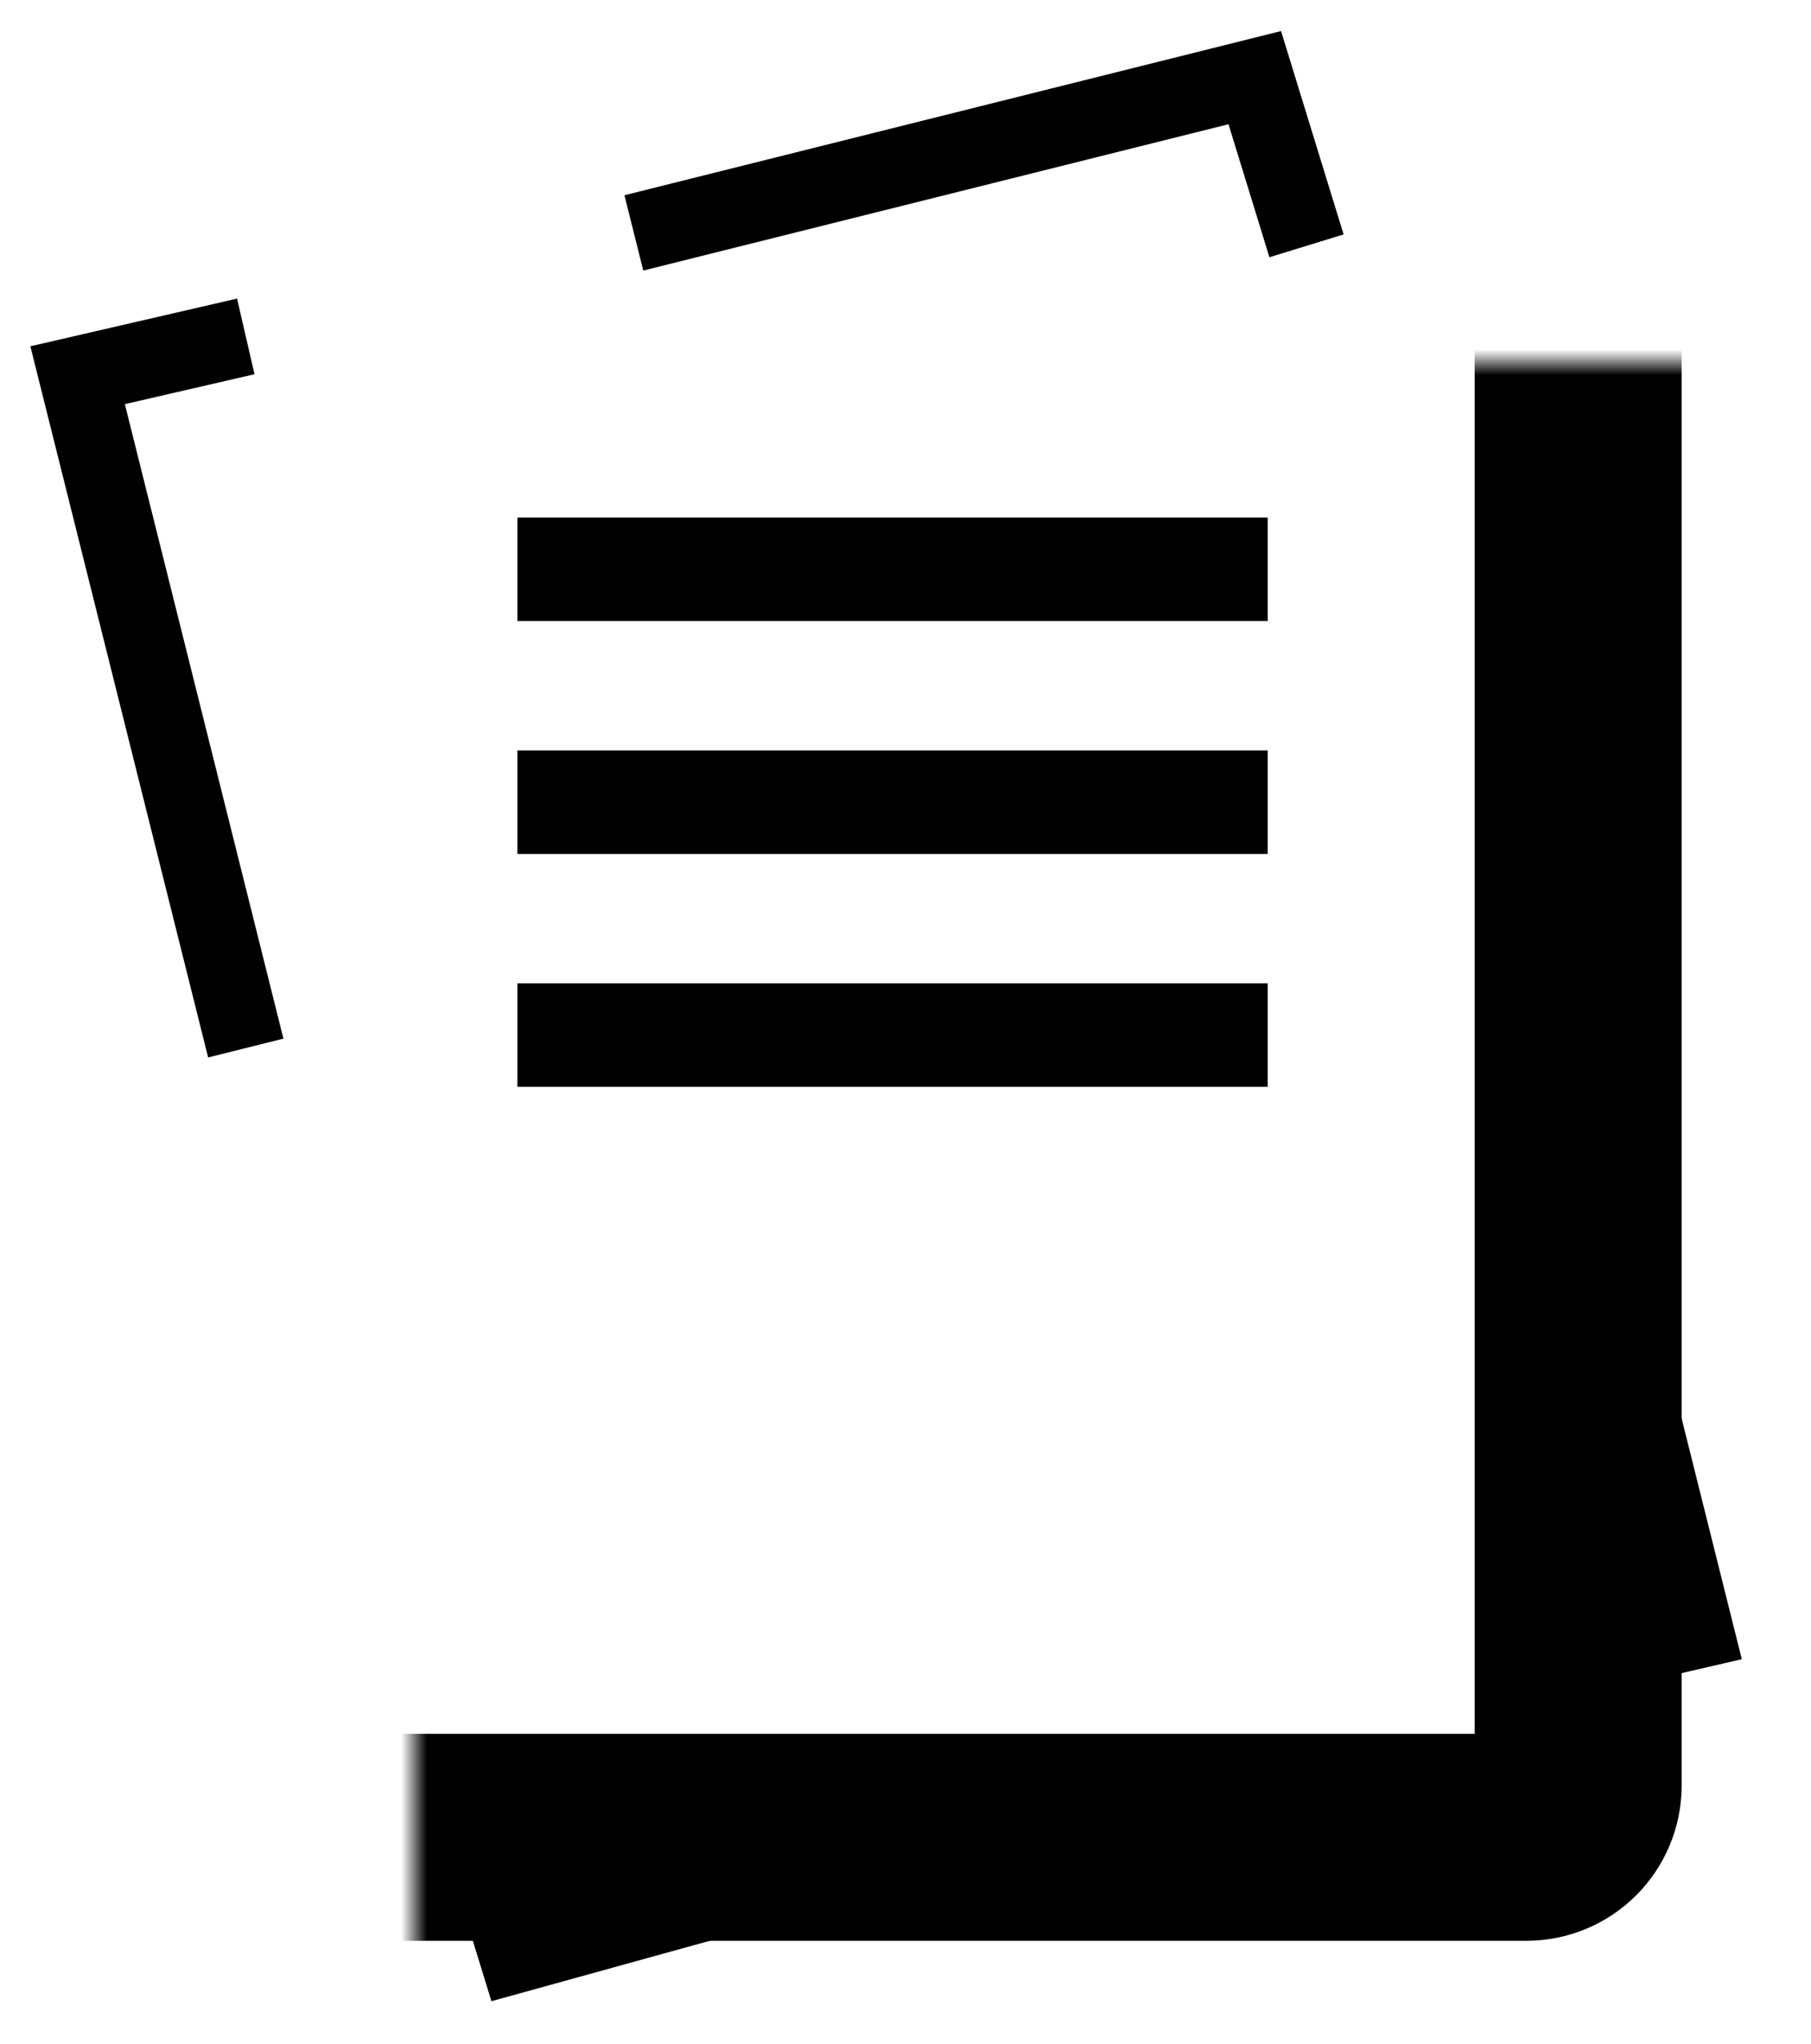 <svg width="70" height="79" viewBox="0 0 70 79" fill="none" xmlns="http://www.w3.org/2000/svg">
<mask id="path-1-inside-1" fill="white">
<rect x="8" y="7" width="53" height="64" rx="2"/>
</mask>
<rect x="8" y="7" width="53" height="64" rx="2" stroke="black" stroke-width="8" mask="url(#path-1-inside-1)"/>
<path d="M20 22H49" stroke="black" stroke-width="4"/>
<path d="M20 31H49" stroke="black" stroke-width="4"/>
<path d="M20 40H49" stroke="black" stroke-width="4"/>
<path d="M9.5 13L3 14.5L9.5 40.5" stroke="black" stroke-width="3"/>
<path d="M59 64.5L65.5 63L59 37" stroke="black" stroke-width="3"/>
<path d="M24.5 9L48.5 3L50.5 9.5" stroke="black" stroke-width="3"/>
<path d="M43.5 69L20 75.5L18 69" stroke="black" stroke-width="3"/>
</svg>

